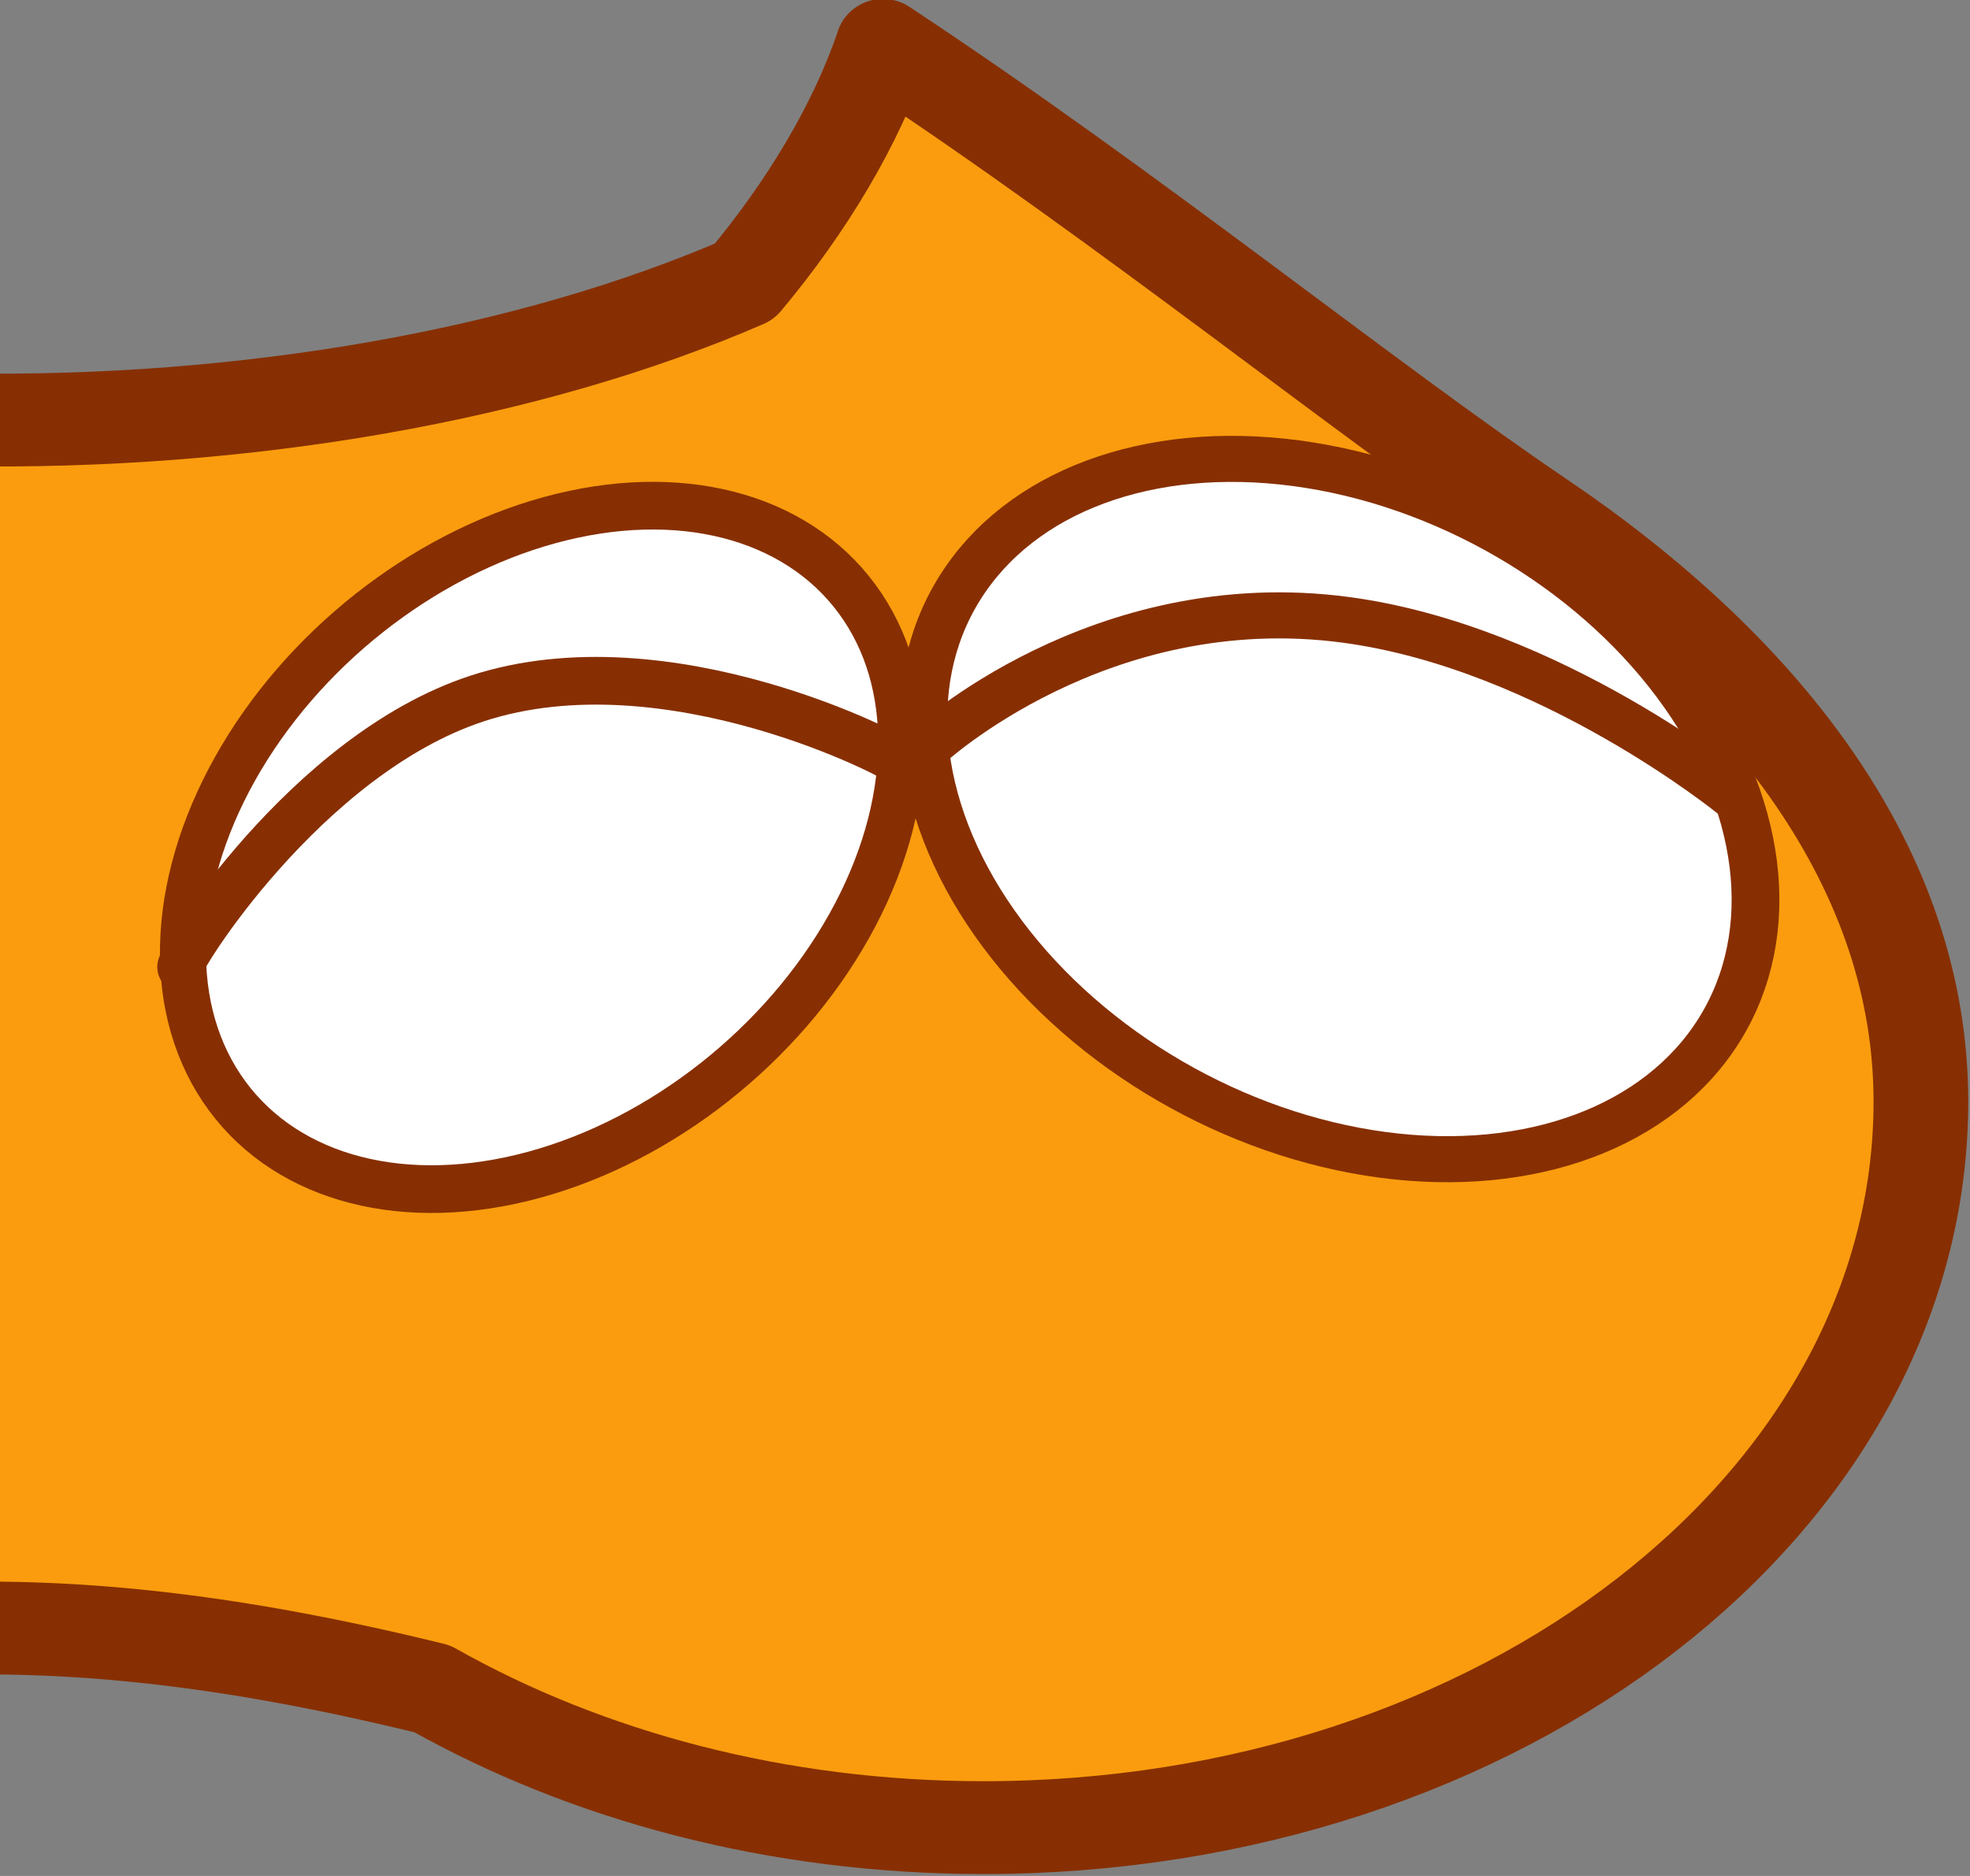 <?xml version="1.0" encoding="UTF-8" standalone="no"?>
<!-- Created with Inkscape (http://www.inkscape.org/) -->

<svg
   width="105"
   height="100"
   viewBox="0 0 27.781 26.458"
   version="1.1"
   id="svg5"
   xml:space="preserve"
   xmlns="http://www.w3.org/2000/svg"
   xmlns:svg="http://www.w3.org/2000/svg"><rect x="0" y="0" width="27.781" height="26.458" fill="#808080" stroke="none"/><defs
     id="defs2"><clipPath
       clipPathUnits="userSpaceOnUse"
       id="clipPath27780"><rect
         style="opacity:0.594;fill:#000000;stroke:#53545d;stroke-width:0;stroke-miterlimit:2;stroke-dasharray:none"
         id="rect27782"
         width="44.727"
         height="43.426"
         x="151.601"
         y="54.556" /></clipPath></defs><g
     id="layer1"
     transform="translate(-83.344,-105.833)"><g
       id="g61273-5-0"
       style="opacity:1;fill:#fa9c0e;fill-opacity:1;stroke:#872f02;stroke-width:1.075;stroke-dasharray:none;stroke-opacity:1"
       transform="matrix(0.621,0,0,0.609,-10.819,72.593)"
       clip-path="url(#clipPath27780)"><path
         id="path60915-0-5"
         style="opacity:1;fill:#fa9c0e;fill-opacity:1;stroke:#872f02;stroke-width:2.15;stroke-linecap:round;stroke-linejoin:round;stroke-miterlimit:2;stroke-dasharray:none;stroke-opacity:1"
         d="m 171.682,55.632 c -0.605,1.826 -1.722,3.733 -3.147,5.47 -9.841,4.35 -25.714,4.556 -36.104,-1.117 l 3.778,35.298 c 9.89,-3.32 15.87,-3.934 25.238,-1.591 3.514,2.021 7.838,3.215 12.516,3.215 11.757,9.6e-5 21.289,-7.528 21.289,-16.815 -10e-5,-5.347 -3.482,-9.964 -8.675,-13.544 -3.947,-2.721 -9.27,-7.131 -14.896,-10.917 z" /><g
         id="g61232-3-8-4"
         transform="matrix(0.861,0.51,-0.518,0.847,123.912,-213.392)"
         style="fill:#fa9c0e;fill-opacity:1;stroke:#872f02;stroke-width:1.079;stroke-dasharray:none;stroke-opacity:1"><ellipse
           style="opacity:1;fill:#ffffff;fill-opacity:1;stroke:#872f02;stroke-width:1.079;stroke-linecap:round;stroke-linejoin:round;stroke-miterlimit:2;stroke-dasharray:none;stroke-opacity:1"
           id="path61190-1-9-9"
           cx="199.062"
           cy="218.64"
           rx="10.02"
           ry="7.434" /><path
           style="fill:#ffffff;fill-opacity:0;stroke:#872f02;stroke-width:1.079;stroke-linecap:round;stroke-linejoin:round;stroke-dasharray:none;stroke-opacity:1"
           d="m 190.335,222.196 c 0,0 1.399,-5.225 6.58,-7.434 4.295,-1.831 9.628,-0.97 9.628,-0.97"
           id="path61192-2-2-7" /></g><g
         id="g61196-0-4-1"
         transform="matrix(0.771,-0.621,0.589,0.815,-52.128,-23.73)"
         style="fill:#fa9c0e;fill-opacity:1;stroke:#872f02;stroke-width:1.078;stroke-dasharray:none;stroke-opacity:1"><ellipse
           style="opacity:1;fill:#ffffff;fill-opacity:1;stroke:#872f02;stroke-width:1.078;stroke-linecap:round;stroke-linejoin:round;stroke-miterlimit:2;stroke-dasharray:none;stroke-opacity:1"
           id="path61186-6-3-8"
           cx="119.111"
           cy="210.925"
           rx="9.273"
           ry="6.661" /><path
           style="opacity:1;fill:#ffffff;fill-opacity:0;stroke:#872f02;stroke-width:1.078;stroke-linecap:round;stroke-linejoin:round;stroke-dasharray:none;stroke-opacity:1"
           d="m 110.729,207.951 c -0.022,-0.13 5.239,-2.049 9.212,-0.623 4.419,1.585 7.06,7.095 6.996,7.134"
           id="path61188-2-4-0" /></g></g></g></svg>
